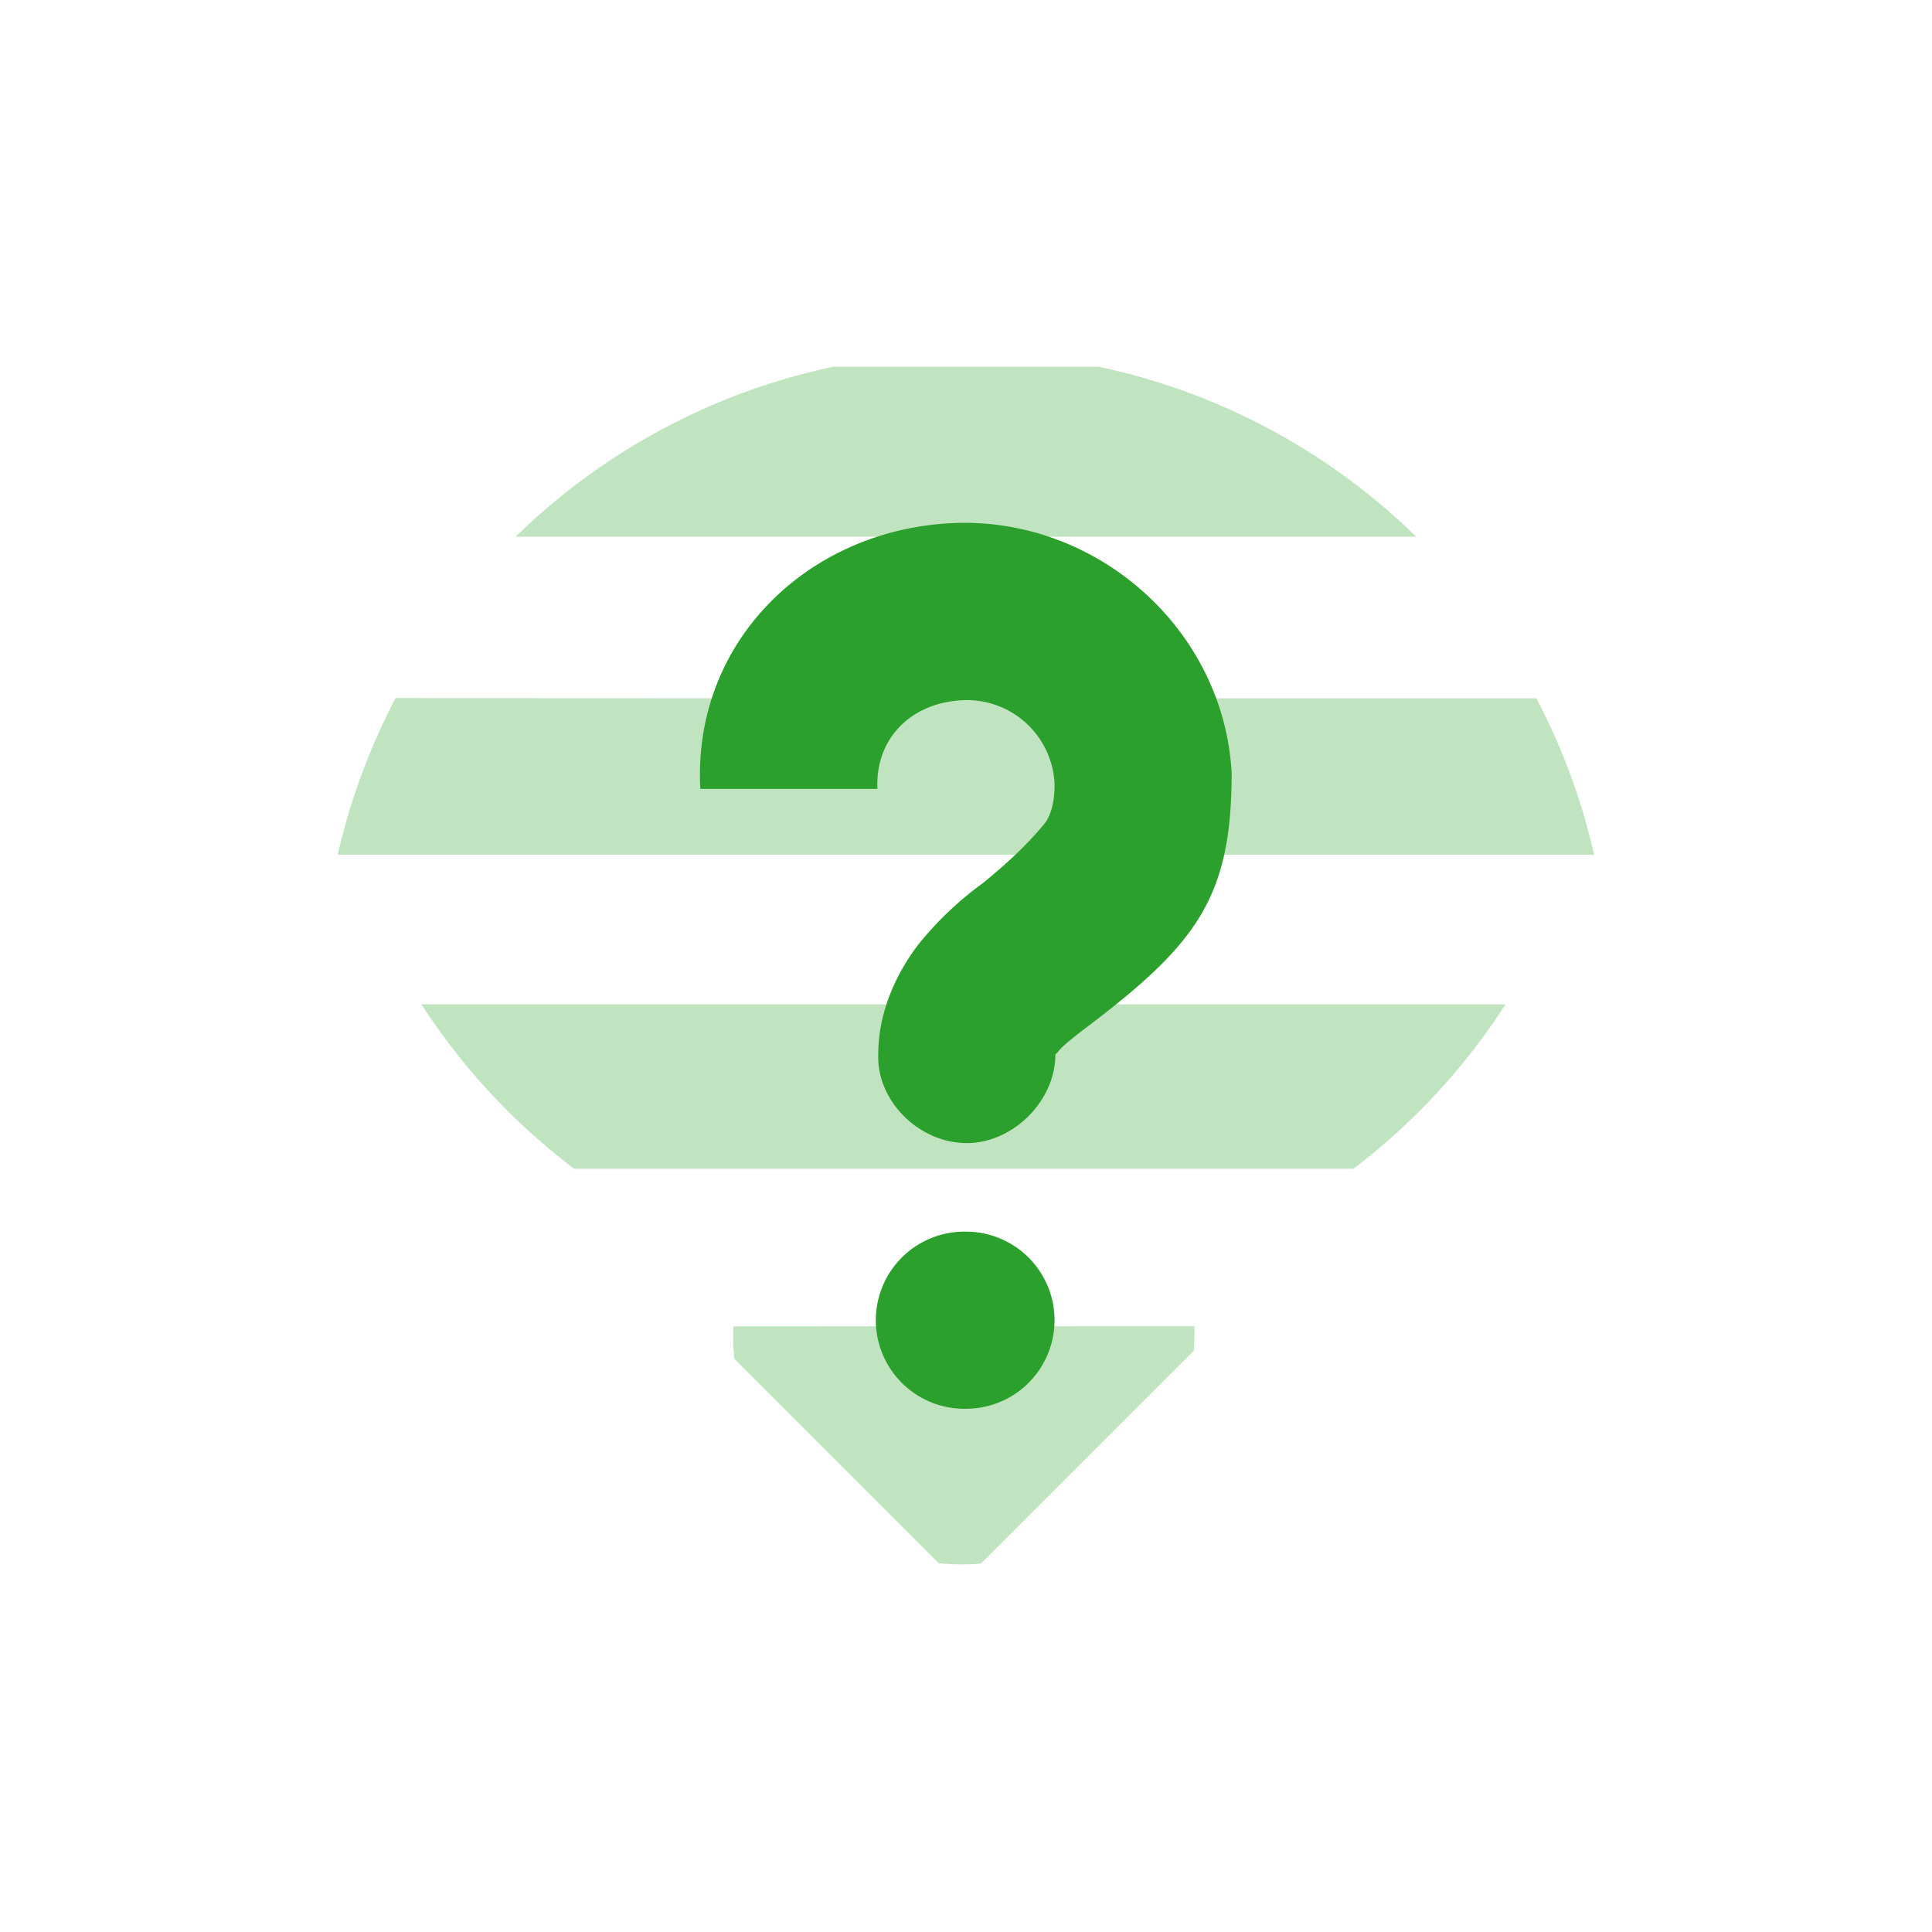 <svg xmlns="http://www.w3.org/2000/svg" width="24" height="24"><defs><clipPath id="a"><ellipse cx="7.99" cy="40.18" rx="7.55" ry="7.49" fill="#ccc" stroke-width=".38" stroke-linecap="round" stroke-linejoin="round"/></clipPath><clipPath id="b"><ellipse cx="23.62" cy="24.5" rx="21.01" ry="21.05" fill="#ccc" stroke-width=".3" stroke-linecap="round" stroke-linejoin="round"/></clipPath><clipPath id="c"><ellipse cx="23.62" cy="24.5" rx="21.01" ry="21.05" fill="#ccc" stroke-width=".3" stroke-linecap="round" stroke-linejoin="round"/></clipPath><clipPath id="d"><ellipse cx="23.62" cy="24.5" rx="21.01" ry="21.05" fill="#ccc" stroke-width=".3" stroke-linecap="round" stroke-linejoin="round"/></clipPath></defs><g fill="#2ca02c" fill-opacity=".3"><path transform="rotate(-45 9.03 5.16) scale(.381)" clip-path="url(#a)" d="M2.12 33.97v11.9h11.91z"/><path transform="rotate(-45 9.03 5.16) scale(.381)" clip-path="url(#b)" d="M2.12 26.7v-7.58l26.76 26.76H21.3z"/><path transform="translate(3 3.07) scale(.381)" d="M-3.46 14.7l5.12 5.11h43.4l5.1-5.1h-31.3z" clip-path="url(#c)"/><path transform="translate(3 3.07) scale(.381)" d="M3.13 3.9L-2.4 9.44h51.65L43.73 3.9H21z" clip-path="url(#d)"/></g><path d="M11.8 6.5C10 6.6 8.6 8 8.7 9.8h2.2c-.03-.62.41-1.06 1.03-1.1a1.09 1.09 0 0 1 1.17 1.04v.03c0 .14-.03.36-.14.48-.25.3-.53.54-.75.72a4.2 4.2 0 0 0-.8.76c-.26.34-.5.82-.5 1.37-.02.58.51 1.1 1.1 1.1.57 0 1.1-.52 1.1-1.1l.03-.03c.05-.07.2-.19.4-.34 1.34-1.02 1.76-1.6 1.76-3.13-.1-1.8-1.7-3.2-3.5-3.1zm.16 8.8a1.1 1.1 0 0 0 .04 2.2 1.1 1.1 0 1 0 0-2.2 1.1 1.1 0 0 0-.04 0z" fill="#2ca02c"/></svg>
